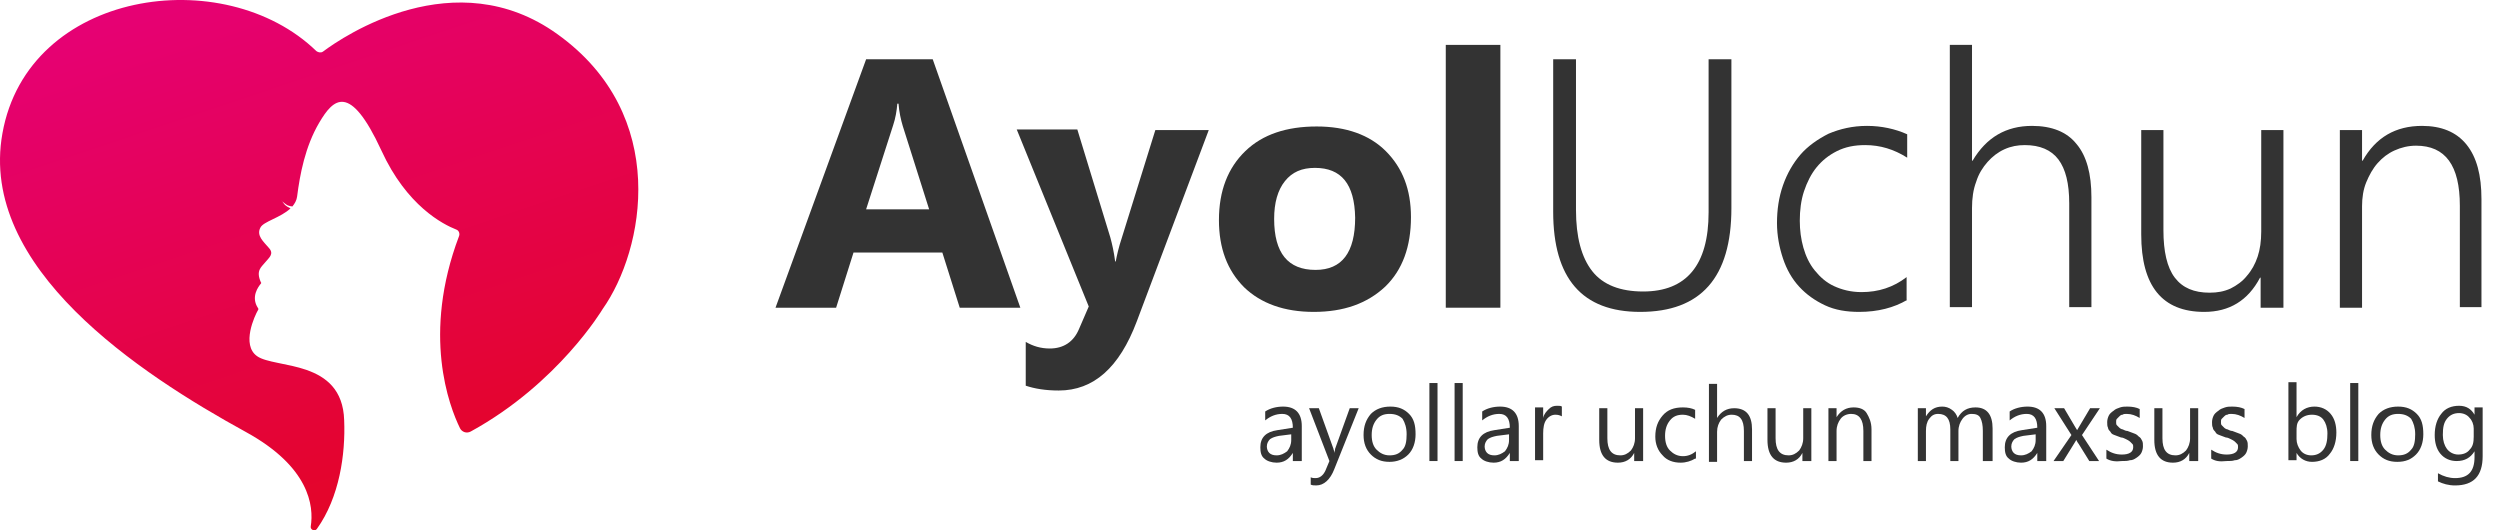 <svg width="132" height="28" viewBox="0 0 132 28" fill="none" xmlns="http://www.w3.org/2000/svg">
    <path d="M53.874 16.247H50.674L49.755 13.332H45.066L44.147 16.247H40.947L45.731 3.13H49.248L53.874 16.247ZM49.058 11.051L47.664 6.647C47.569 6.33 47.474 5.918 47.442 5.474H47.379C47.347 5.855 47.284 6.235 47.157 6.615L45.731 11.051H49.058Z" fill="#333333"/>
    <path d="M63.822 6.868L60.02 16.975C59.101 19.415 57.739 20.619 55.901 20.619C55.204 20.619 54.634 20.524 54.159 20.365V18.052C54.539 18.274 54.951 18.401 55.426 18.401C56.155 18.401 56.693 18.052 56.979 17.355L57.486 16.183L53.684 6.837H56.883L58.626 12.54C58.721 12.888 58.816 13.3 58.88 13.807H58.911C58.975 13.459 59.07 13.047 59.228 12.571L61.002 6.868H63.822Z" fill="#333333"/>
    <path d="M69.366 16.468C67.814 16.468 66.578 16.025 65.691 15.169C64.804 14.282 64.36 13.11 64.36 11.621C64.36 10.068 64.836 8.864 65.754 7.977C66.673 7.09 67.941 6.678 69.525 6.678C71.077 6.678 72.313 7.122 73.168 7.977C74.055 8.864 74.499 10.005 74.499 11.463C74.499 13.015 74.055 14.251 73.136 15.138C72.186 16.025 70.95 16.468 69.366 16.468ZM69.43 8.864C68.733 8.864 68.226 9.086 67.845 9.562C67.465 10.037 67.275 10.702 67.275 11.557C67.275 13.363 68.004 14.251 69.461 14.251C70.855 14.251 71.552 13.332 71.552 11.494C71.521 9.72 70.824 8.864 69.43 8.864Z" fill="#333333"/>
    <path d="M79.22 16.247H76.337V2.37H79.22V16.247Z" fill="#333333"/>
    <path d="M91.418 10.987C91.418 14.662 89.802 16.468 86.602 16.468C83.529 16.468 82.008 14.694 82.008 11.177V3.13H83.212V11.082C83.212 12.508 83.497 13.585 84.067 14.314C84.638 15.043 85.556 15.391 86.76 15.391C89.041 15.391 90.214 13.997 90.214 11.209V3.13H91.418V10.987Z" fill="#333333"/>
    <path d="M100.7 15.835C100.003 16.247 99.148 16.468 98.166 16.468C97.5 16.468 96.898 16.373 96.36 16.12C95.821 15.866 95.378 15.55 94.998 15.138C94.617 14.726 94.332 14.219 94.142 13.649C93.952 13.078 93.825 12.445 93.825 11.779C93.825 11.082 93.92 10.417 94.142 9.783C94.364 9.15 94.681 8.611 95.061 8.167C95.441 7.724 95.98 7.344 96.55 7.059C97.152 6.805 97.817 6.647 98.578 6.647C99.338 6.647 100.067 6.805 100.7 7.09V8.326C100.003 7.882 99.275 7.661 98.483 7.661C97.912 7.661 97.437 7.756 96.993 7.977C96.55 8.199 96.201 8.484 95.916 8.833C95.631 9.181 95.409 9.625 95.251 10.1C95.093 10.575 95.029 11.114 95.029 11.653C95.029 12.159 95.093 12.635 95.219 13.078C95.346 13.522 95.536 13.934 95.821 14.282C96.106 14.631 96.423 14.916 96.835 15.106C97.247 15.296 97.722 15.423 98.292 15.423C99.18 15.423 99.972 15.169 100.669 14.631V15.835H100.7Z" fill="#333333"/>
    <path d="M109.255 16.247V10.734C109.255 9.688 109.065 8.928 108.685 8.421C108.305 7.914 107.703 7.661 106.911 7.661C106.53 7.661 106.182 7.724 105.833 7.882C105.485 8.041 105.2 8.263 104.946 8.548C104.693 8.833 104.471 9.181 104.344 9.593C104.186 10.005 104.122 10.48 104.122 10.987V16.215H102.95V2.37H104.122V8.484H104.154C104.883 7.249 105.928 6.647 107.291 6.647C108.336 6.647 109.128 6.964 109.635 7.597C110.174 8.231 110.427 9.181 110.427 10.417V16.215H109.255V16.247Z" fill="#333333"/>
    <path d="M119.361 16.247V14.662H119.33C118.696 15.866 117.714 16.468 116.383 16.468C114.166 16.468 113.057 15.106 113.057 12.381V6.868H114.229V12.159C114.229 13.268 114.419 14.124 114.831 14.662C115.243 15.201 115.845 15.454 116.668 15.454C117.08 15.454 117.429 15.391 117.777 15.233C118.094 15.074 118.411 14.852 118.633 14.567C118.886 14.282 119.076 13.934 119.203 13.553C119.33 13.173 119.393 12.73 119.393 12.223V6.868H120.565V16.247H119.361Z" fill="#333333"/>
    <path d="M129.88 16.247V10.861C129.88 8.738 129.12 7.692 127.568 7.692C127.156 7.692 126.776 7.787 126.427 7.946C126.079 8.104 125.793 8.326 125.54 8.611C125.286 8.896 125.096 9.245 124.938 9.625C124.78 10.005 124.716 10.449 124.716 10.892V16.247H123.544V6.869H124.716V8.484H124.748C125.445 7.249 126.49 6.647 127.884 6.647C128.898 6.647 129.69 6.964 130.229 7.629C130.768 8.294 131.021 9.245 131.021 10.512V16.215H129.88V16.247Z" fill="#333333"/>
    <path d="M68.692 24.343H68.262V23.914C68.048 24.257 67.79 24.429 67.404 24.429C67.147 24.429 66.889 24.343 66.76 24.214C66.589 24.086 66.546 23.871 66.546 23.614C66.546 23.099 66.846 22.798 67.447 22.712L68.262 22.584C68.262 22.112 68.091 21.854 67.704 21.854C67.361 21.854 67.061 21.983 66.803 22.198V21.726C67.061 21.554 67.404 21.468 67.747 21.468C68.391 21.468 68.734 21.811 68.734 22.498V24.343H68.692ZM68.219 22.927L67.533 23.013C67.318 23.056 67.19 23.099 67.061 23.184C66.975 23.27 66.889 23.399 66.889 23.571C66.889 23.699 66.932 23.828 67.018 23.914C67.104 24 67.233 24.043 67.404 24.043C67.619 24.043 67.79 23.957 67.962 23.828C68.091 23.657 68.177 23.485 68.177 23.227V22.927H68.219Z" fill="#333333"/>
    <path d="M71.738 21.554L70.45 24.772C70.236 25.33 69.892 25.63 69.506 25.63C69.378 25.63 69.292 25.63 69.206 25.587V25.201C69.292 25.244 69.378 25.244 69.463 25.244C69.678 25.244 69.85 25.116 69.978 24.858L70.193 24.343L69.12 21.554H69.635L70.407 23.699C70.407 23.742 70.45 23.785 70.45 23.914C70.45 23.871 70.493 23.785 70.493 23.699L71.266 21.554H71.738Z" fill="#333333"/>
    <path d="M73.369 24.386C72.94 24.386 72.64 24.257 72.382 24C72.125 23.742 71.996 23.399 71.996 22.97C71.996 22.498 72.125 22.155 72.382 21.854C72.64 21.597 72.983 21.468 73.412 21.468C73.841 21.468 74.142 21.597 74.399 21.854C74.657 22.112 74.742 22.455 74.742 22.927C74.742 23.356 74.614 23.742 74.356 24C74.099 24.257 73.755 24.386 73.369 24.386ZM73.369 21.854C73.069 21.854 72.854 21.94 72.683 22.155C72.511 22.369 72.425 22.627 72.425 22.97C72.425 23.313 72.511 23.571 72.683 23.742C72.854 23.914 73.069 24.043 73.369 24.043C73.67 24.043 73.884 23.957 74.056 23.742C74.228 23.571 74.27 23.27 74.27 22.927C74.27 22.584 74.185 22.326 74.056 22.112C73.884 21.94 73.67 21.854 73.369 21.854Z" fill="#333333"/>
    <path d="M75.901 24.343H75.472V20.224H75.901V24.343Z" fill="#333333"/>
    <path d="M77.231 24.343H76.802V20.224H77.231V24.343Z" fill="#333333"/>
    <path d="M80.148 24.343H79.719V23.914C79.505 24.257 79.247 24.429 78.861 24.429C78.604 24.429 78.346 24.343 78.218 24.214C78.046 24.086 78.003 23.871 78.003 23.614C78.003 23.099 78.303 22.798 78.904 22.712L79.719 22.584C79.719 22.112 79.548 21.854 79.162 21.854C78.818 21.854 78.518 21.983 78.26 22.198V21.726C78.518 21.554 78.861 21.468 79.204 21.468C79.848 21.468 80.191 21.811 80.191 22.498V24.343H80.148ZM79.719 22.927L79.033 23.013C78.818 23.056 78.689 23.099 78.561 23.184C78.475 23.27 78.389 23.399 78.389 23.571C78.389 23.699 78.432 23.828 78.518 23.914C78.604 24 78.732 24.043 78.904 24.043C79.119 24.043 79.29 23.957 79.462 23.828C79.591 23.657 79.677 23.485 79.677 23.227V22.927H79.719Z" fill="#333333"/>
    <path d="M82.466 21.983C82.38 21.94 82.294 21.897 82.123 21.897C81.951 21.897 81.779 21.983 81.651 22.155C81.522 22.326 81.479 22.584 81.479 22.884V24.3H81.05V21.511H81.479V22.069C81.522 21.854 81.651 21.726 81.779 21.597C81.908 21.468 82.037 21.425 82.208 21.425C82.337 21.425 82.423 21.425 82.466 21.468V21.983Z" fill="#333333"/>
    <path d="M86.714 24.343H86.285V23.914C86.113 24.257 85.813 24.429 85.426 24.429C84.783 24.429 84.439 24.043 84.439 23.227V21.554H84.869V23.142C84.869 23.742 85.083 24.043 85.555 24.043C85.77 24.043 85.941 23.957 86.113 23.785C86.242 23.614 86.328 23.399 86.328 23.142V21.554H86.757V24.343H86.714Z" fill="#333333"/>
    <path d="M89.503 24.214C89.288 24.343 89.031 24.429 88.731 24.429C88.344 24.429 88.001 24.3 87.787 24.043C87.529 23.785 87.4 23.442 87.4 23.056C87.4 22.584 87.529 22.241 87.787 21.94C88.044 21.64 88.387 21.511 88.859 21.511C89.117 21.511 89.331 21.554 89.503 21.64V22.112C89.288 21.983 89.074 21.897 88.859 21.897C88.559 21.897 88.344 21.983 88.173 22.198C88.001 22.412 87.915 22.67 87.915 23.013C87.915 23.356 88.001 23.614 88.173 23.785C88.344 23.957 88.559 24.086 88.859 24.086C89.117 24.086 89.331 24 89.546 23.828V24.214H89.503Z" fill="#333333"/>
    <path d="M92.507 24.343H92.078V22.755C92.078 22.155 91.863 21.897 91.434 21.897C91.219 21.897 91.048 21.983 90.876 22.155C90.747 22.326 90.662 22.541 90.662 22.798V24.386H90.232V20.267H90.662V22.069C90.876 21.726 91.177 21.554 91.563 21.554C92.206 21.554 92.507 21.94 92.507 22.67V24.343Z" fill="#333333"/>
    <path d="M95.597 24.343H95.167V23.914C94.996 24.257 94.695 24.429 94.309 24.429C93.666 24.429 93.322 24.043 93.322 23.227V21.554H93.751V23.142C93.751 23.742 93.966 24.043 94.438 24.043C94.653 24.043 94.824 23.957 94.996 23.785C95.124 23.614 95.21 23.399 95.21 23.142V21.554H95.639V24.343H95.597Z" fill="#333333"/>
    <path d="M98.815 24.343H98.386V22.755C98.386 22.155 98.172 21.854 97.743 21.854C97.528 21.854 97.313 21.94 97.185 22.112C97.056 22.283 96.97 22.498 96.97 22.755V24.343H96.541V21.554H96.97V22.026C97.185 21.683 97.485 21.511 97.871 21.511C98.172 21.511 98.429 21.597 98.558 21.811C98.687 22.026 98.815 22.283 98.815 22.67V24.343Z" fill="#333333"/>
    <path d="M105.123 24.343H104.694V22.755C104.694 22.455 104.651 22.241 104.565 22.069C104.479 21.897 104.307 21.854 104.093 21.854C103.921 21.854 103.75 21.94 103.621 22.112C103.492 22.283 103.406 22.498 103.406 22.755V24.343H102.977V22.67C102.977 22.112 102.763 21.854 102.334 21.854C102.119 21.854 101.99 21.94 101.861 22.112C101.733 22.283 101.69 22.498 101.69 22.755V24.343H101.261V21.554H101.69V21.983C101.904 21.64 102.162 21.468 102.548 21.468C102.72 21.468 102.891 21.511 103.063 21.64C103.192 21.726 103.32 21.897 103.363 22.069C103.578 21.683 103.878 21.511 104.307 21.511C104.908 21.511 105.209 21.897 105.209 22.627V24.343H105.123Z" fill="#333333"/>
    <path d="M107.998 24.343H107.569V23.914C107.354 24.257 107.097 24.429 106.711 24.429C106.453 24.429 106.196 24.343 106.067 24.214C105.895 24.086 105.853 23.871 105.853 23.614C105.853 23.099 106.153 22.798 106.754 22.712L107.569 22.584C107.569 22.112 107.397 21.854 107.011 21.854C106.668 21.854 106.367 21.983 106.11 22.198V21.726C106.367 21.554 106.711 21.468 107.054 21.468C107.698 21.468 108.041 21.811 108.041 22.498V24.343H107.998ZM107.526 22.927L106.839 23.013C106.625 23.056 106.496 23.099 106.367 23.184C106.282 23.27 106.196 23.399 106.196 23.571C106.196 23.699 106.239 23.828 106.325 23.914C106.41 24 106.539 24.043 106.711 24.043C106.925 24.043 107.097 23.957 107.269 23.828C107.397 23.657 107.483 23.485 107.483 23.227V22.927H107.526Z" fill="#333333"/>
    <path d="M110.873 21.554L109.929 22.97L110.83 24.343H110.315L109.757 23.442C109.714 23.399 109.671 23.313 109.628 23.227C109.628 23.227 109.585 23.313 109.5 23.442L108.942 24.343H108.427L109.371 22.97L108.47 21.554H108.985L109.542 22.498C109.585 22.584 109.628 22.627 109.671 22.712L110.358 21.554H110.873Z" fill="#333333"/>
    <path d="M111.217 24.214V23.742C111.474 23.914 111.732 24 112.032 24C112.418 24 112.633 23.871 112.633 23.614C112.633 23.528 112.633 23.485 112.59 23.442C112.547 23.399 112.504 23.356 112.461 23.313C112.418 23.27 112.332 23.227 112.247 23.184C112.161 23.142 112.075 23.099 111.989 23.099C111.86 23.056 111.775 23.013 111.646 22.97C111.517 22.927 111.474 22.884 111.431 22.798C111.388 22.755 111.303 22.67 111.303 22.584C111.26 22.498 111.26 22.412 111.26 22.283C111.26 22.155 111.303 22.026 111.346 21.94C111.388 21.854 111.474 21.768 111.603 21.683C111.689 21.597 111.818 21.554 111.946 21.511C112.075 21.468 112.204 21.468 112.332 21.468C112.59 21.468 112.805 21.511 112.976 21.597V22.069C112.762 21.94 112.547 21.854 112.29 21.854C112.204 21.854 112.118 21.854 112.075 21.897C111.989 21.897 111.946 21.94 111.903 21.983C111.86 22.026 111.818 22.069 111.775 22.112C111.732 22.155 111.732 22.198 111.732 22.283C111.732 22.369 111.732 22.412 111.775 22.455C111.818 22.498 111.86 22.541 111.903 22.584C111.946 22.627 112.032 22.67 112.075 22.67C112.161 22.712 112.247 22.755 112.332 22.755C112.461 22.798 112.547 22.841 112.676 22.884C112.805 22.927 112.847 22.97 112.933 23.056C113.019 23.099 113.062 23.184 113.105 23.27C113.148 23.356 113.148 23.442 113.148 23.571C113.148 23.699 113.105 23.828 113.062 23.914C113.019 24 112.933 24.086 112.804 24.172C112.676 24.257 112.59 24.3 112.461 24.3C112.332 24.343 112.204 24.343 112.032 24.343C111.689 24.386 111.431 24.343 111.217 24.214Z" fill="#333333"/>
    <path d="M116.022 24.343H115.593V23.914C115.422 24.257 115.121 24.429 114.735 24.429C114.091 24.429 113.748 24.043 113.748 23.227V21.554H114.177V23.142C114.177 23.742 114.392 24.043 114.864 24.043C115.078 24.043 115.25 23.957 115.422 23.785C115.55 23.614 115.636 23.399 115.636 23.142V21.554H116.065V24.343H116.022Z" fill="#333333"/>
    <path d="M116.752 24.214V23.742C117.009 23.914 117.267 24 117.567 24C117.953 24 118.168 23.871 118.168 23.614C118.168 23.528 118.168 23.485 118.125 23.442C118.082 23.399 118.039 23.356 117.996 23.313C117.953 23.27 117.868 23.227 117.782 23.184C117.696 23.142 117.61 23.099 117.524 23.099C117.396 23.056 117.31 23.013 117.181 22.97C117.052 22.927 117.009 22.884 116.967 22.798C116.924 22.755 116.838 22.67 116.838 22.584C116.795 22.498 116.795 22.412 116.795 22.283C116.795 22.155 116.838 22.026 116.881 21.94C116.924 21.854 117.009 21.768 117.138 21.683C117.224 21.597 117.353 21.554 117.481 21.511C117.61 21.468 117.739 21.468 117.868 21.468C118.125 21.468 118.34 21.511 118.511 21.597V22.069C118.297 21.94 118.082 21.854 117.825 21.854C117.739 21.854 117.653 21.854 117.61 21.897C117.524 21.897 117.481 21.94 117.439 21.983C117.396 22.026 117.353 22.069 117.31 22.112C117.267 22.155 117.267 22.198 117.267 22.283C117.267 22.369 117.267 22.412 117.31 22.455C117.353 22.498 117.396 22.541 117.439 22.584C117.481 22.627 117.567 22.67 117.61 22.67C117.696 22.712 117.782 22.755 117.868 22.755C117.996 22.798 118.082 22.841 118.211 22.884C118.34 22.927 118.383 22.97 118.468 23.056C118.554 23.099 118.597 23.184 118.64 23.27C118.683 23.356 118.683 23.442 118.683 23.571C118.683 23.699 118.64 23.828 118.597 23.914C118.554 24 118.468 24.086 118.34 24.172C118.211 24.257 118.125 24.3 117.996 24.3C117.868 24.343 117.739 24.343 117.567 24.343C117.181 24.386 116.967 24.343 116.752 24.214Z" fill="#333333"/>
    <path d="M121.257 23.914V24.3H120.828V20.181H121.257V22.026C121.472 21.64 121.815 21.468 122.201 21.468C122.545 21.468 122.845 21.597 123.059 21.854C123.274 22.112 123.36 22.455 123.36 22.841C123.36 23.313 123.231 23.699 123.017 23.957C122.802 24.257 122.459 24.386 122.073 24.386C121.729 24.386 121.429 24.214 121.257 23.914ZM121.257 22.798V23.184C121.257 23.399 121.343 23.614 121.472 23.785C121.601 23.957 121.815 24.043 122.03 24.043C122.287 24.043 122.502 23.957 122.673 23.742C122.845 23.528 122.888 23.227 122.888 22.884C122.888 22.584 122.802 22.326 122.673 22.155C122.545 21.983 122.33 21.897 122.073 21.897C121.815 21.897 121.601 21.983 121.429 22.155C121.257 22.326 121.257 22.541 121.257 22.798Z" fill="#333333"/>
    <path d="M124.519 24.343H124.09V20.224H124.519V24.343Z" fill="#333333"/>
    <path d="M126.578 24.386C126.149 24.386 125.849 24.257 125.591 24C125.334 23.742 125.205 23.399 125.205 22.97C125.205 22.498 125.334 22.155 125.591 21.854C125.849 21.597 126.192 21.468 126.621 21.468C127.05 21.468 127.351 21.597 127.608 21.854C127.866 22.112 127.951 22.455 127.951 22.927C127.951 23.356 127.823 23.742 127.565 24C127.308 24.257 127.007 24.386 126.578 24.386ZM126.621 21.854C126.321 21.854 126.106 21.94 125.935 22.155C125.763 22.369 125.677 22.627 125.677 22.97C125.677 23.313 125.763 23.571 125.935 23.742C126.106 23.914 126.321 24.043 126.621 24.043C126.922 24.043 127.136 23.957 127.308 23.742C127.479 23.571 127.522 23.27 127.522 22.927C127.522 22.584 127.436 22.326 127.308 22.112C127.136 21.94 126.922 21.854 126.621 21.854Z" fill="#333333"/>
    <path d="M131.084 24.086C131.084 25.116 130.612 25.631 129.626 25.631C129.282 25.631 128.982 25.545 128.724 25.416V24.987C129.025 25.158 129.325 25.244 129.626 25.244C130.312 25.244 130.655 24.901 130.655 24.129V23.828C130.441 24.172 130.14 24.343 129.711 24.343C129.368 24.343 129.068 24.214 128.853 23.957C128.639 23.7 128.553 23.356 128.553 22.97C128.553 22.498 128.681 22.112 128.896 21.854C129.111 21.554 129.454 21.425 129.84 21.425C130.226 21.425 130.484 21.597 130.655 21.897V21.511H131.084V24.086ZM130.612 23.056V22.627C130.612 22.412 130.527 22.198 130.398 22.069C130.269 21.897 130.055 21.811 129.84 21.811C129.583 21.811 129.368 21.897 129.196 22.112C129.025 22.326 128.982 22.584 128.982 22.97C128.982 23.27 129.068 23.528 129.196 23.7C129.325 23.871 129.54 24 129.797 24C130.055 24 130.269 23.914 130.398 23.742C130.57 23.571 130.612 23.356 130.612 23.056Z" fill="#333333"/>
    <path d="M29.432 1.804C24.038 -2.074 18.147 1.903 17.054 2.724C16.954 2.798 16.805 2.773 16.706 2.699C11.834 -2.024 1.469 -0.533 0.127 7.048C-1.141 14.132 7.36 19.725 12.977 22.807C16.333 24.646 16.581 26.709 16.407 27.803C16.383 27.977 16.631 28.076 16.731 27.927C17.924 26.262 18.247 23.975 18.172 22.186C18.073 18.954 14.518 19.476 13.574 18.805C12.729 18.209 13.45 16.668 13.624 16.369C13.649 16.345 13.649 16.295 13.624 16.27C13.226 15.673 13.649 15.127 13.773 14.977C13.798 14.953 13.798 14.928 13.773 14.903C13.499 14.281 13.798 14.107 13.996 13.859C14.195 13.61 14.494 13.412 14.195 13.088C13.922 12.765 13.524 12.442 13.748 12.02C13.897 11.697 14.817 11.498 15.339 11.001C15.289 10.976 15.239 10.951 15.19 10.926C15.115 10.876 15.04 10.826 14.991 10.752C14.941 10.677 14.891 10.628 14.842 10.553C14.891 10.628 14.941 10.677 15.016 10.727C15.09 10.777 15.14 10.826 15.214 10.851C15.289 10.876 15.364 10.901 15.438 10.901C15.562 10.752 15.662 10.578 15.687 10.379C15.836 9.211 16.109 7.744 16.855 6.477C17.601 5.209 18.471 4.339 20.136 7.943C21.478 10.876 23.392 11.846 24.088 12.119C24.237 12.169 24.287 12.343 24.237 12.467C22.273 17.662 23.715 21.44 24.287 22.608C24.386 22.807 24.635 22.906 24.858 22.782C29.482 20.247 31.818 16.32 31.818 16.32C34.03 13.188 35.397 6.079 29.432 1.804Z" fill="url(#paint0_linear_112_11433)"/>
    <defs>
        <linearGradient id="paint0_linear_112_11433" x1="25.227" y1="34.006" x2="12.031" y2="-5.298" gradientUnits="userSpaceOnUse">
            <stop offset="0.014" stop-color="#E30613"/>
            <stop offset="1" stop-color="#E6007E"/>
        </linearGradient>
    </defs>
</svg>
